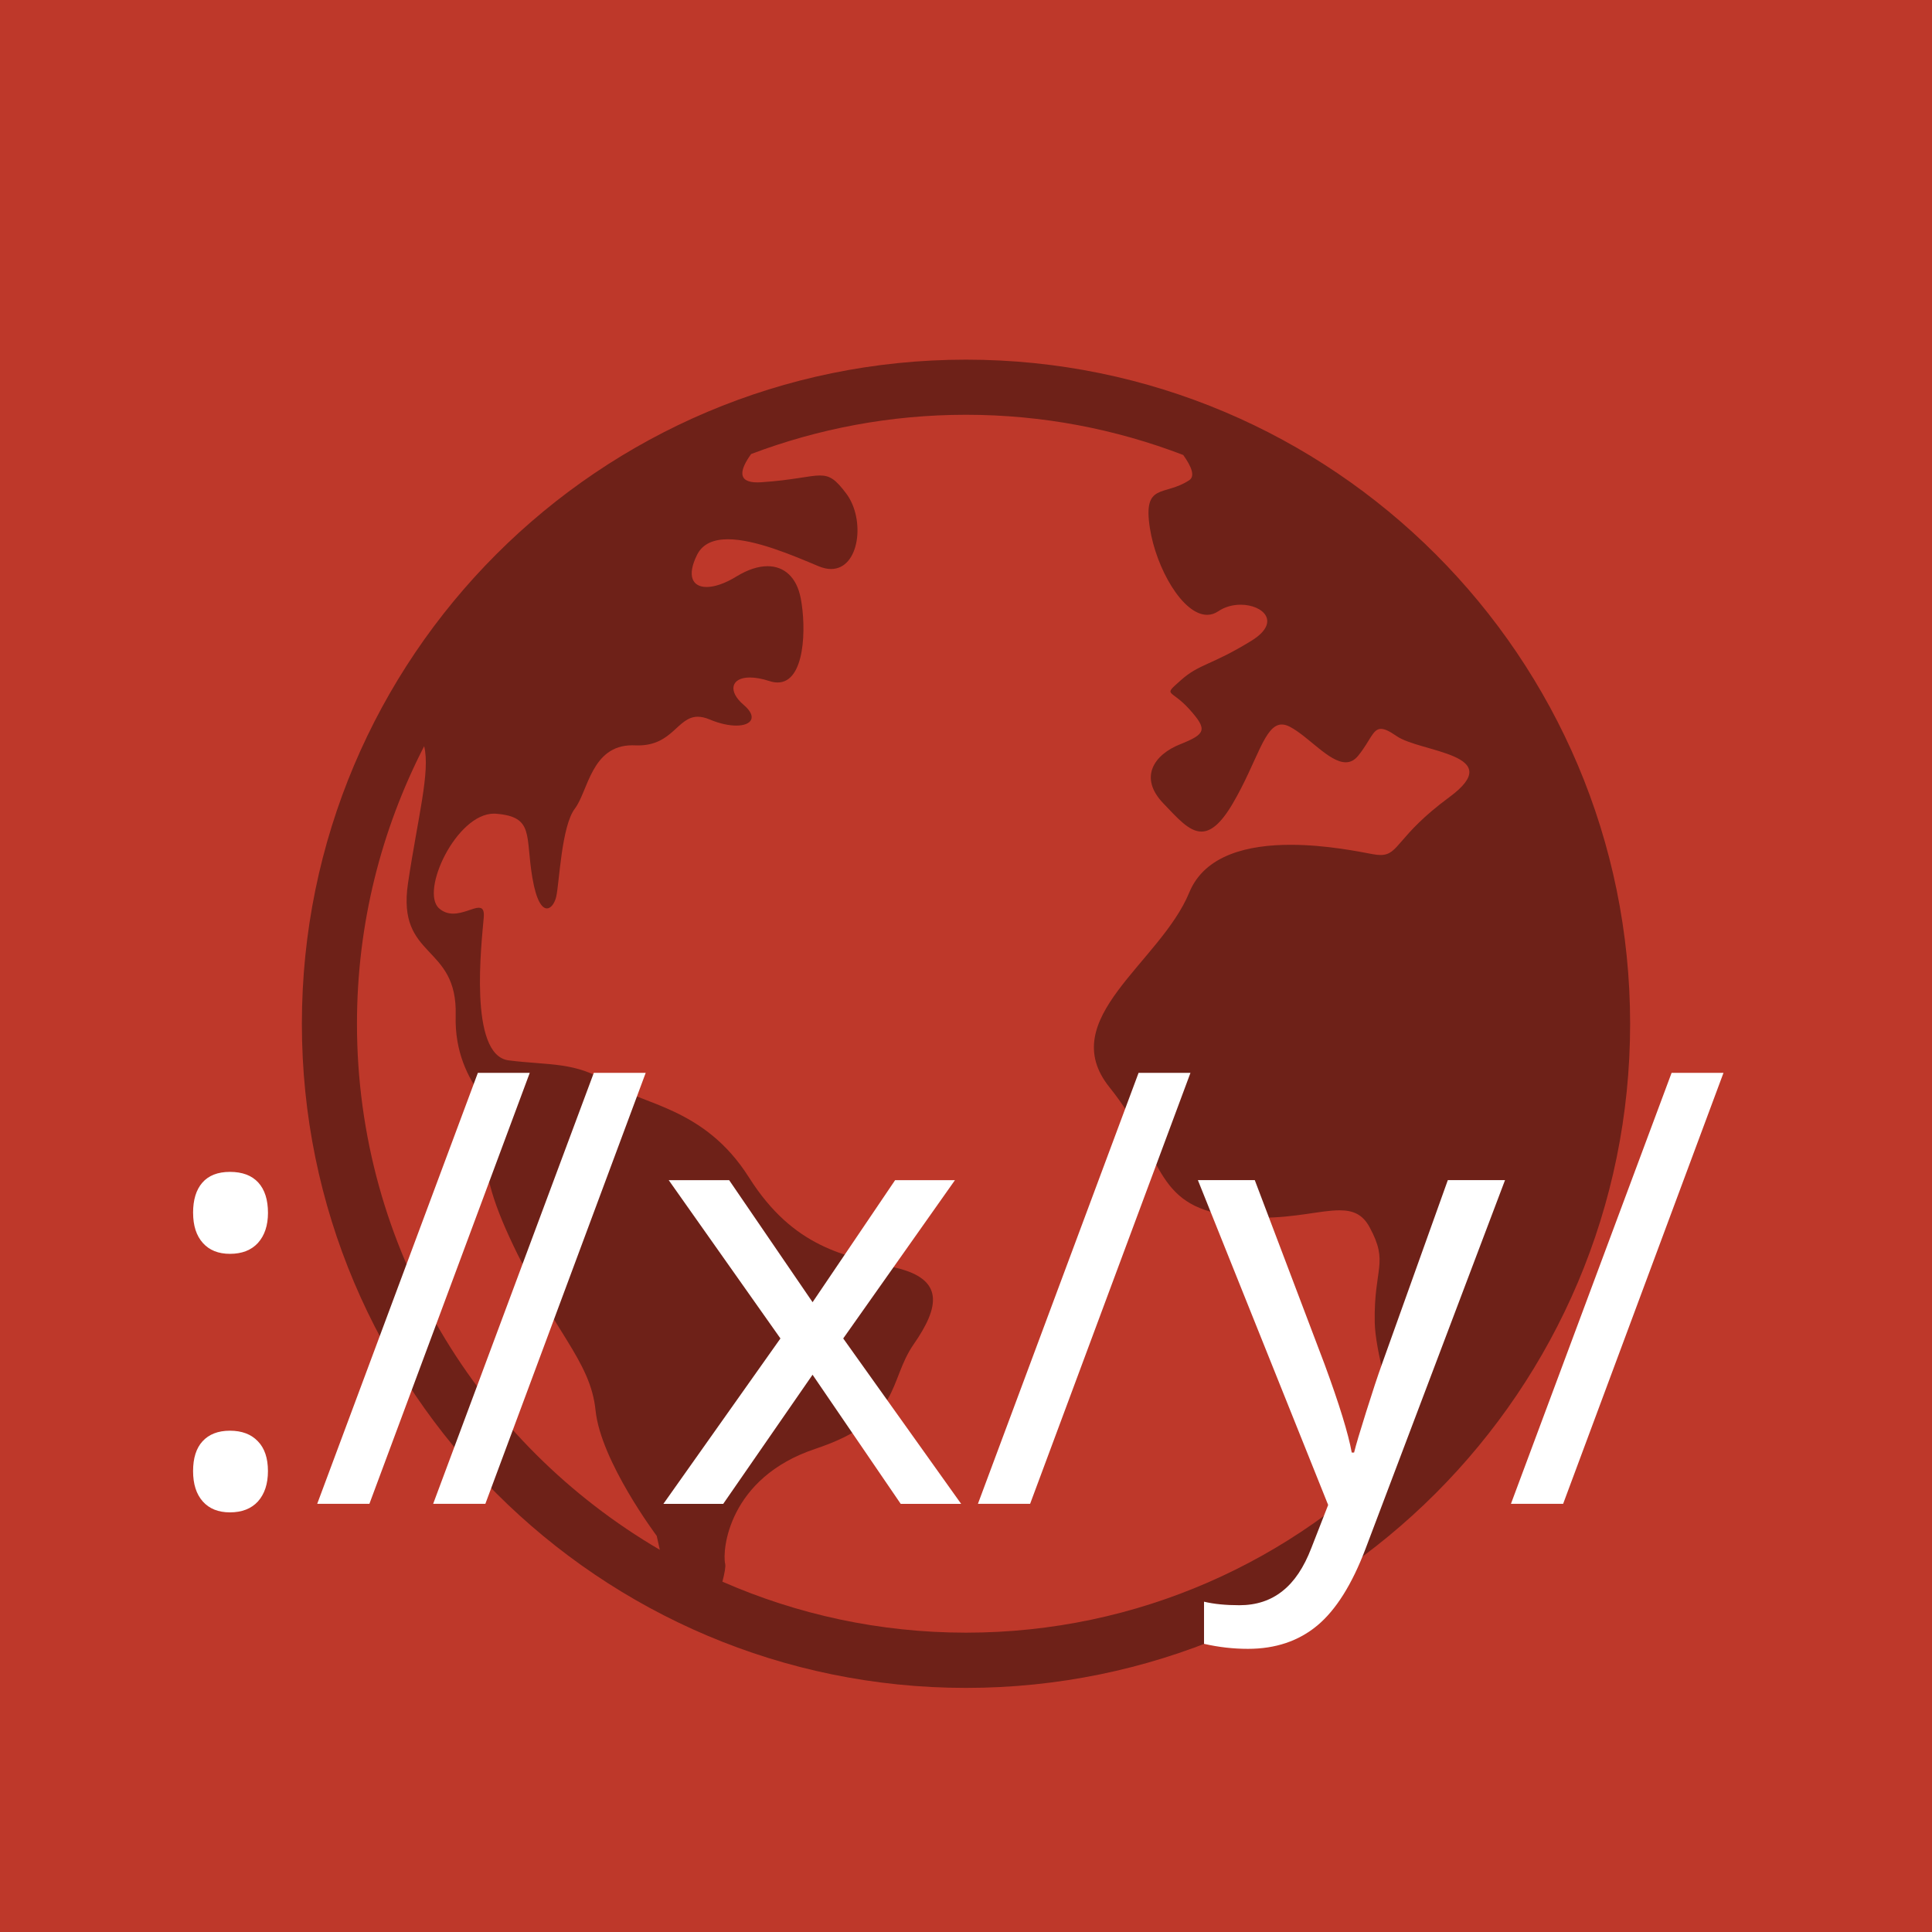 <?xml version="1.0" encoding="UTF-8" standalone="no"?>
<!-- Created with Inkscape (http://www.inkscape.org/) -->

<svg
   xmlns:dc="http://purl.org/dc/elements/1.1/"
   xmlns:cc="http://creativecommons.org/ns#"
   xmlns:rdf="http://www.w3.org/1999/02/22-rdf-syntax-ns#"
   xmlns:svg="http://www.w3.org/2000/svg"
   xmlns="http://www.w3.org/2000/svg"
   xmlns:sodipodi="http://sodipodi.sourceforge.net/DTD/sodipodi-0.dtd"
   xmlns:inkscape="http://www.inkscape.org/namespaces/inkscape"
   id="svg2"
   version="1.1"
   inkscape:version="0.91 r13725"
   xml:space="preserve"
   width="80"
   height="80"
   viewBox="0 0 80 80"
   sodipodi:docname="Extension.svg"><rect x="0" y="0" width="80" height="80" fill="#333333" stroke="none"/><defs
     id="defs6" /><sodipodi:namedview
     pagecolor="#ffffff"
     bordercolor="#666666"
     borderopacity="1"
     objecttolerance="10"
     gridtolerance="10"
     guidetolerance="10"
     inkscape:pageopacity="0"
     inkscape:pageshadow="2"
     inkscape:window-width="3810"
     inkscape:window-height="2131"
     id="namedview4"
     showgrid="false"
     inkscape:snap-page="true"
     inkscape:zoom="5.9"
     inkscape:cx="19.288823"
     inkscape:cy="47.257551"
     inkscape:window-x="1600"
     inkscape:window-y="0"
     inkscape:window-maximized="1"
     inkscape:current-layer="g10" /><g
     id="g10"
     inkscape:groupmode="layer"
     inkscape:label="ink_ext_XXXXXX"
     transform="matrix(1.25,0,0,-1.25,0,80)"><rect
       style="opacity:0.99;fill:#c0392b;fill-opacity:1;stroke:none;stroke-width:2.08;stroke-miterlimit:4;stroke-dasharray:none;stroke-opacity:1"
       id="rect4157"
       width="64"
       height="64"
       x="0"
       y="-64"
       transform="scale(1,-1)" /><path
       inkscape:connector-curvature="0"
       id="path16"
       style="fill:#000000;fill-opacity:0.418;fill-rule:nonzero;stroke:none"
       d="m 32,8.086 c -12.15,0 -22,9.85 -22,22 0,12.15 9.85,22 22,22 12.15,0 22,-9.85 22,-22 C 54,17.936 44.15,8.086 32,8.086 M 15.864,33.929 c 0.117,0 0.181,-0.075 0.161,-0.319 -0.069,-0.824 -0.515,-4.565 0.824,-4.736 1.338,-0.171 2.231,-0.034 3.329,-0.755 1.098,-0.721 3.158,-0.789 4.633,-3.123 1.476,-2.334 3.192,-2.608 4.839,-2.986 1.647,-0.377 1.476,-1.304 0.618,-2.539 -0.858,-1.236 -0.377,-2.505 -3.26,-3.466 -2.883,-0.961 -3.089,-3.363 -2.986,-3.809 0.021,-0.091 -0.018,-0.307 -0.091,-0.591 2.473,-1.084 5.202,-1.689 8.07,-1.689 5.697,0 10.846,2.377 14.518,6.188 -0.481,1.488 -0.961,3.187 -0.979,4.089 -0.034,1.819 0.48,1.956 -0.172,3.157 -0.234,0.432 -0.557,0.557 -0.996,0.557 -0.307,0 -0.67,-0.061 -1.099,-0.123 -0.429,-0.061 -0.924,-0.123 -1.494,-0.123 -0.313,0 -0.65,0.019 -1.01,0.066 -2.608,0.343 -2.196,1.991 -4.016,4.256 -1.819,2.265 1.682,4.118 2.643,6.452 0.519,1.261 1.979,1.58 3.359,1.58 1.174,0 2.289,-0.231 2.716,-0.31 0.1,-0.019 0.186,-0.028 0.261,-0.028 0.618,4e-4 0.534,0.63 2.279,1.916 1.956,1.441 -0.961,1.476 -1.75,2.025 -0.238,0.166 -0.395,0.237 -0.514,0.237 -0.276,0 -0.348,-0.386 -0.756,-0.89 -0.125,-0.154 -0.263,-0.217 -0.412,-0.217 -0.548,0 -1.232,0.854 -1.853,1.178 -0.097,0.05 -0.183,0.074 -0.264,0.074 -0.579,0 -0.81,-1.228 -1.624,-2.614 -0.399,-0.68 -0.728,-0.933 -1.039,-0.933 -0.411,0 -0.792,0.444 -1.261,0.933 -0.824,0.858 -0.309,1.613 0.549,1.956 0.858,0.343 0.927,0.48 0.309,1.167 -0.618,0.686 -0.893,0.412 -0.275,0.961 0.618,0.549 0.995,0.48 2.334,1.304 1.002,0.617 0.389,1.194 -0.357,1.194 -0.251,0 -0.517,-0.065 -0.741,-0.217 -0.12,-0.081 -0.244,-0.118 -0.369,-0.118 -0.811,0 -1.688,1.543 -1.896,2.869 -0.24,1.532 0.48,1.042 1.304,1.591 0.196,0.131 0.082,0.441 -0.2,0.835 -2.237,0.858 -4.662,1.332 -7.197,1.332 -2.504,0 -4.902,-0.462 -7.116,-1.3 -0.375,-0.519 -0.471,-0.94 0.208,-0.94 0.04,0 0.084,0.002 0.13,0.005 1.061,0.071 1.584,0.224 1.941,0.224 0.335,0 0.523,-0.135 0.873,-0.601 0.636,-0.848 0.444,-2.497 -0.505,-2.497 -0.127,0 -0.267,0.03 -0.421,0.095 -0.861,0.362 -2.096,0.89 -2.995,0.89 -0.462,0 -0.834,-0.14 -1.021,-0.512 -0.352,-0.704 -0.154,-1.069 0.314,-1.069 0.262,0 0.609,0.114 0.99,0.349 0.375,0.23 0.725,0.34 1.029,0.34 0.559,0 0.966,-0.372 1.099,-1.061 0.189,-0.977 0.146,-2.791 -0.764,-2.791 -0.082,0 -0.17,0.014 -0.266,0.045 -0.258,0.084 -0.477,0.12 -0.655,0.12 -0.627,0 -0.738,-0.455 -0.203,-0.909 0.468,-0.398 0.266,-0.684 -0.248,-0.684 -0.239,0 -0.546,0.062 -0.884,0.204 -0.149,0.062 -0.277,0.089 -0.39,0.089 -0.337,0 -0.545,-0.237 -0.812,-0.475 -0.267,-0.238 -0.593,-0.475 -1.166,-0.475 -0.034,0 -0.068,8e-4 -0.103,0.002 -0.03,0.002 -0.061,0.002 -0.09,0.002 -1.356,0 -1.464,-1.525 -1.9,-2.096 -0.447,-0.584 -0.515,-2.471 -0.618,-2.917 -0.047,-0.206 -0.168,-0.39 -0.308,-0.39 -0.163,0 -0.352,0.25 -0.481,1.008 -0.241,1.407 0.068,2.025 -1.202,2.128 -0.024,0.002 -0.048,0.003 -0.072,0.003 -1.245,0 -2.455,-2.579 -1.816,-3.139 0.147,-0.129 0.307,-0.173 0.465,-0.173 0.167,0 0.332,0.049 0.48,0.098 0.147,0.049 0.276,0.098 0.37,0.098 m -1.811,5.351 c -1.419,-2.759 -2.226,-5.883 -2.226,-9.194 0,-7.428 4.039,-13.926 10.032,-17.427 l -0.103,0.462 c 0,0 -1.853,2.471 -2.025,4.153 -0.172,1.682 -1.407,2.608 -2.849,5.731 -1.441,3.123 -0.48,3.466 -0.24,3.707 0.24,0.24 -1.613,1.236 -1.545,3.638 0.069,2.402 -1.956,1.853 -1.579,4.393 0.324,2.177 0.744,3.694 0.534,4.538" /><g
       transform="scale(1,-1)"
       style="font-style:normal;font-variant:normal;font-weight:normal;font-stretch:normal;font-size:20px;line-height:1000%;font-family:'Noto Sans';-inkscape-font-specification:'Noto Sans';letter-spacing:0px;word-spacing:0px;fill:#000000;fill-opacity:1;stroke:none;stroke-width:1px;stroke-linecap:butt;stroke-linejoin:miter;stroke-opacity:1"
       id="text4215"><path
         d="m 6.396,-15.268 q 0,-0.645 0.312,-0.986 0.322,-0.352 0.908,-0.352 0.596,0 0.928,0.352 0.332,0.342 0.332,0.986 0,0.635 -0.332,1.006 -0.332,0.361 -0.928,0.361 -0.576,0 -0.898,-0.361 -0.322,-0.361 -0.322,-1.006 z m 0,-8.555 q 0,-0.645 0.303,-0.996 0.312,-0.361 0.918,-0.361 0.615,0 0.938,0.352 0.322,0.352 0.322,1.006 0,0.625 -0.332,0.996 -0.332,0.361 -0.928,0.361 -0.576,0 -0.898,-0.361 -0.322,-0.361 -0.322,-0.996 z"
         style="font-style:normal;font-variant:normal;font-weight:normal;font-stretch:normal;font-size:20px;font-family:'Noto Sans';-inkscape-font-specification:'Noto Sans';fill:#ffffff;fill-opacity:1"
         id="path4239" /><path
         d="m 17.549,-28.461 -5.312,14.277 -1.729,0 5.322,-14.277 1.719,0 z"
         style="font-style:normal;font-variant:normal;font-weight:normal;font-stretch:normal;font-size:20px;font-family:'Noto Sans';-inkscape-font-specification:'Noto Sans';fill:#ffffff;fill-opacity:1"
         id="path4241" /><path
         d="m 21.39,-28.461 -5.312,14.277 -1.729,0 5.322,-14.277 1.719,0 z"
         style="font-style:normal;font-variant:normal;font-weight:normal;font-stretch:normal;font-size:20px;font-family:'Noto Sans';-inkscape-font-specification:'Noto Sans';fill:#ffffff;fill-opacity:1"
         id="path4243" /><path
         d="m 25.853,-19.662 -3.701,-5.244 2.002,0 2.764,4.043 2.734,-4.043 1.982,0 -3.701,5.244 3.906,5.479 -2.002,0 -2.92,-4.277 -2.959,4.277 -1.982,0 3.877,-5.479 z"
         style="font-style:normal;font-variant:normal;font-weight:normal;font-stretch:normal;font-size:20px;font-family:'Noto Sans';-inkscape-font-specification:'Noto Sans';fill:#ffffff;fill-opacity:1"
         id="path4245" /><path
         d="m 39.436,-28.461 -5.312,14.277 -1.729,0 5.322,-14.277 1.719,0 z"
         style="font-style:normal;font-variant:normal;font-weight:normal;font-stretch:normal;font-size:20px;font-family:'Noto Sans';-inkscape-font-specification:'Noto Sans';fill:#ffffff;fill-opacity:1"
         id="path4247" /><path
         d="m 39.681,-24.907 1.885,0 2.314,6.104 q 0.732,1.992 0.898,2.92 l 0.078,0 q 0.088,-0.361 0.4,-1.348 0.312,-0.996 0.527,-1.592 l 2.178,-6.084 1.895,0 -4.619,12.207 q -0.674,1.777 -1.602,2.549 -0.928,0.771 -2.295,0.771 -0.732,0 -1.455,-0.166 l 0,-1.396 q 0.488,0.117 1.172,0.117 0.84,0 1.426,-0.469 0.586,-0.459 0.957,-1.426 l 0.557,-1.426 -4.316,-10.762 z"
         style="font-style:normal;font-variant:normal;font-weight:normal;font-stretch:normal;font-size:20px;font-family:'Noto Sans';-inkscape-font-specification:'Noto Sans';fill:#ffffff;fill-opacity:1"
         id="path4249" /><path
         d="m 57.093,-28.461 -5.312,14.277 -1.729,0 5.322,-14.277 1.719,0 z"
         style="font-style:normal;font-variant:normal;font-weight:normal;font-stretch:normal;font-size:20px;font-family:'Noto Sans';-inkscape-font-specification:'Noto Sans';fill:#ffffff;fill-opacity:1"
         id="path4251" /></g></g></svg>